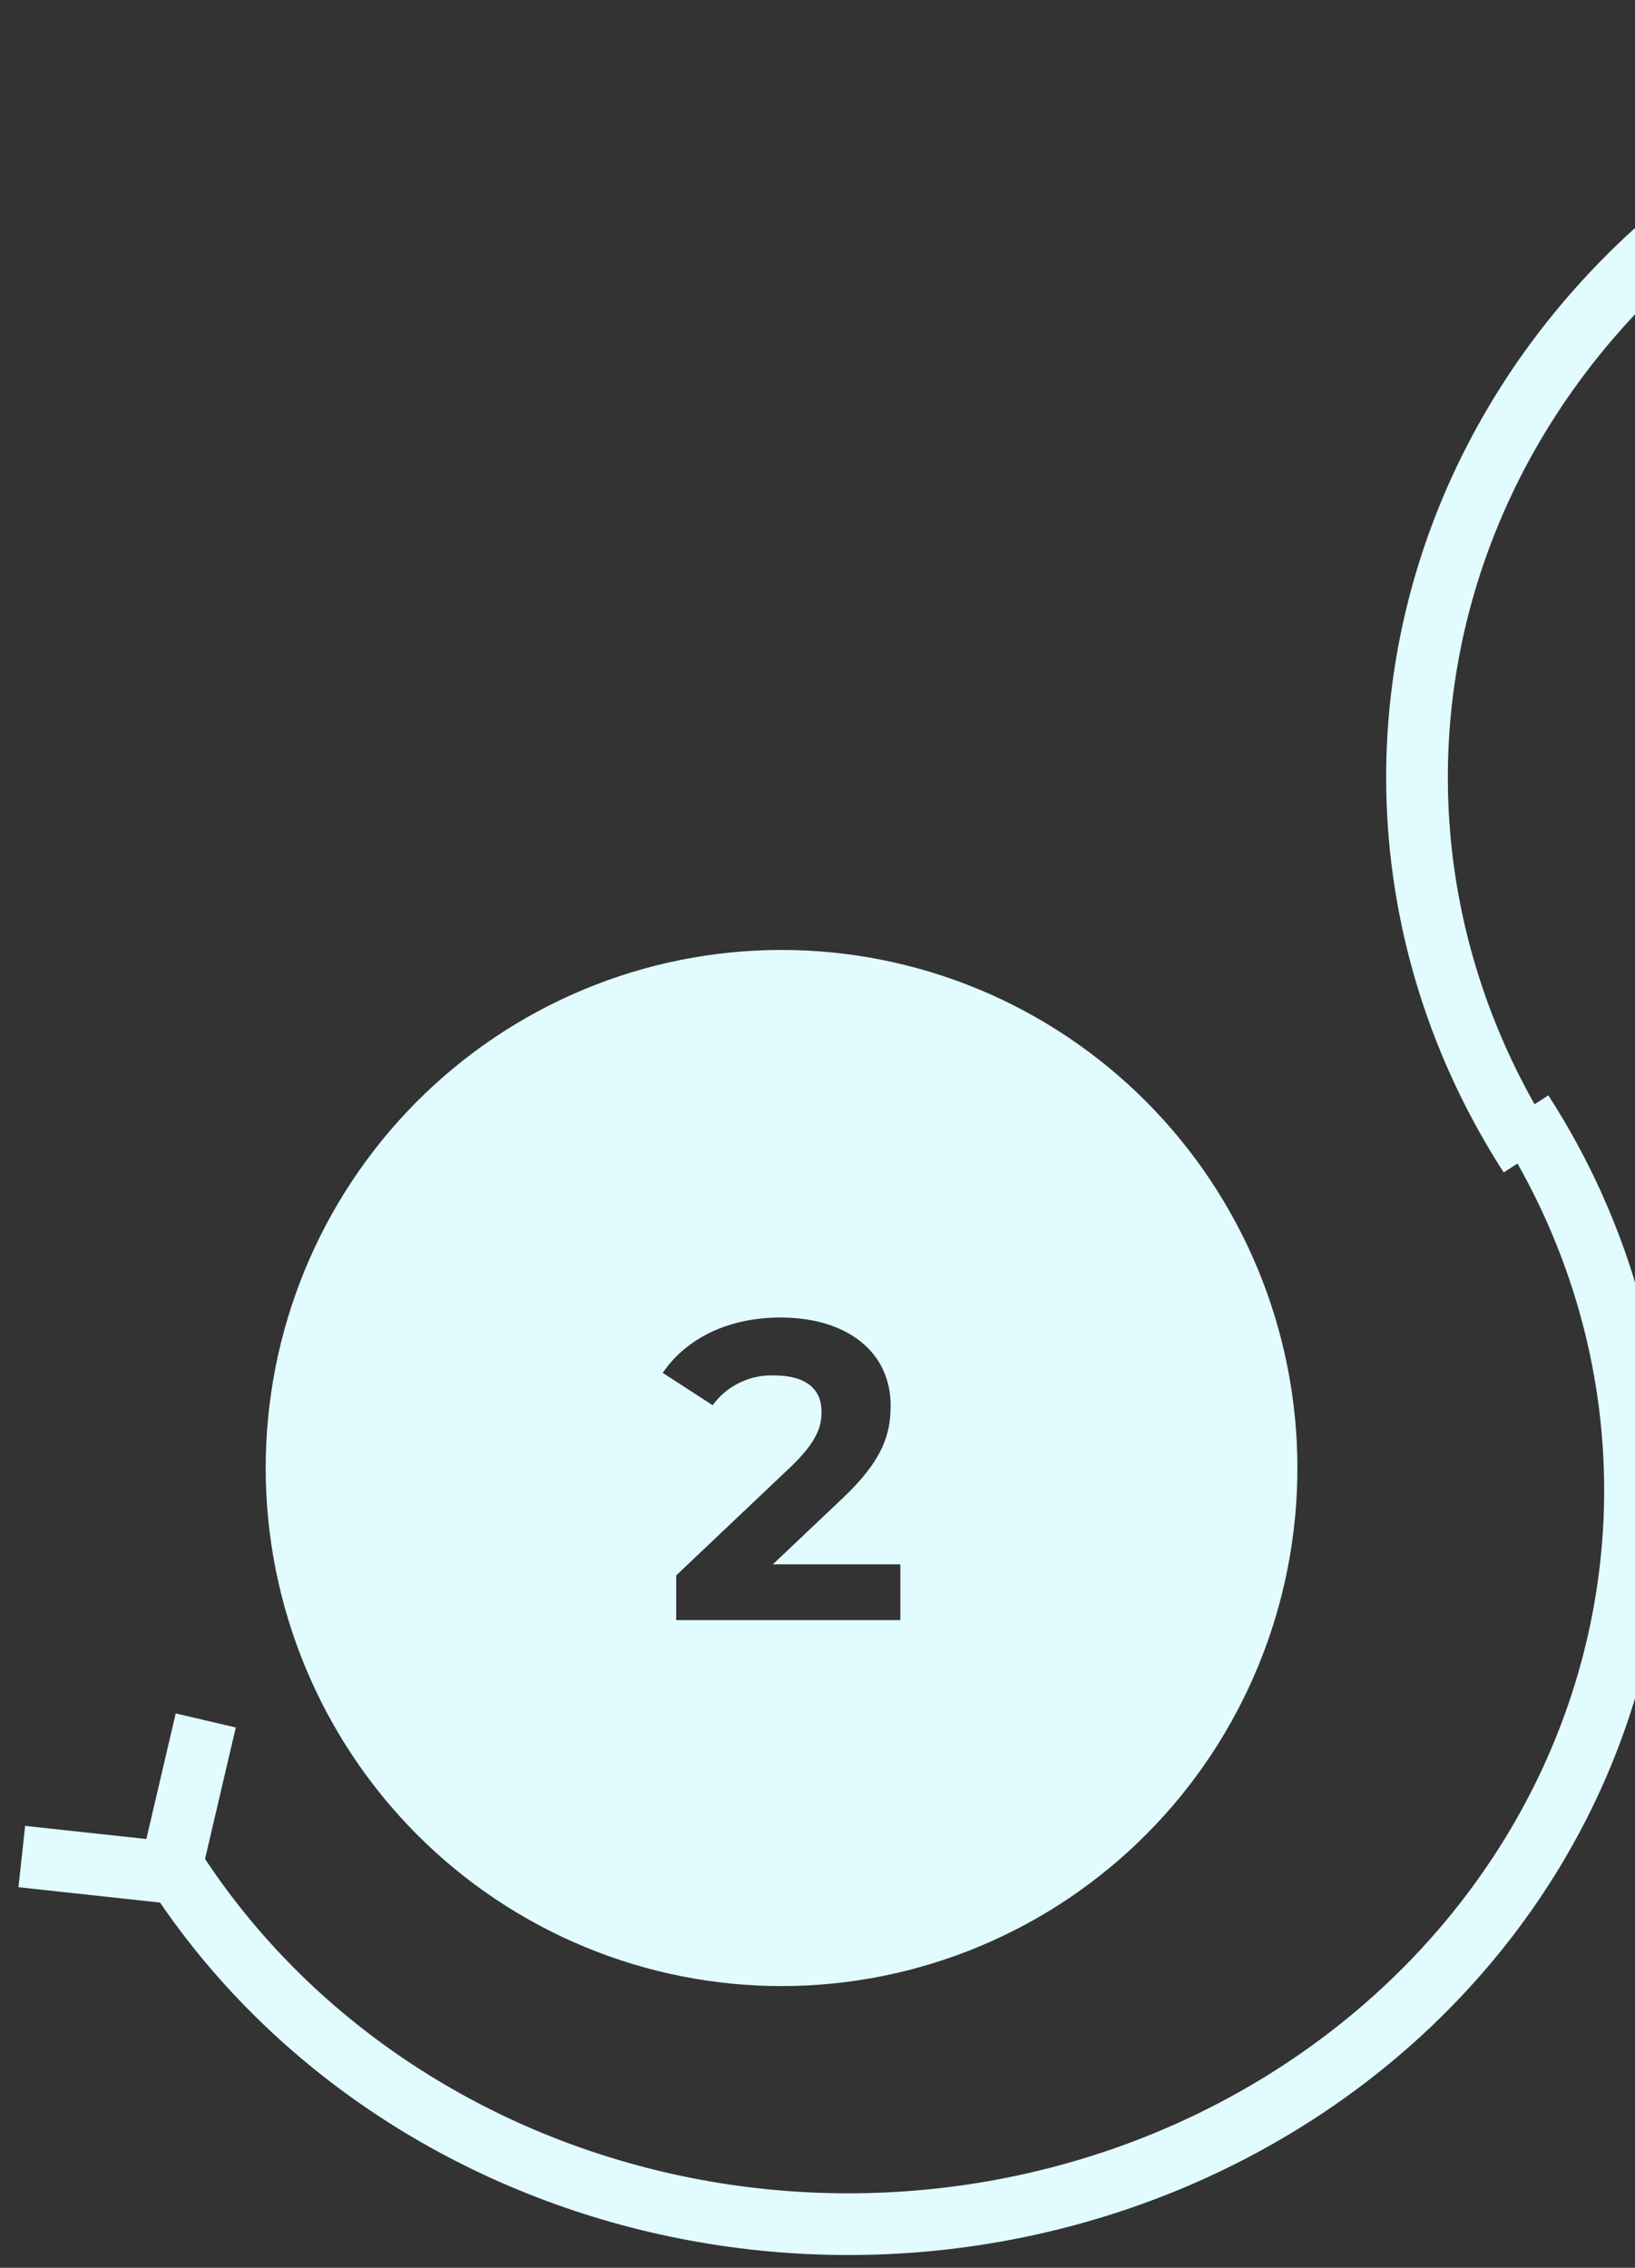 <svg width="75" height="104" viewBox="0 0 75 104" fill="none" xmlns="http://www.w3.org/2000/svg">
<rect x="0" y="0" width="75" height="104" fill="#333333" stroke="none"/>
<path d="M69.836 51C72.28 54.788 73.899 58.989 74.602 63.361C75.304 67.733 75.076 72.192 73.93 76.482C72.784 80.772 70.743 84.809 67.923 88.363C65.103 91.917 61.56 94.918 57.497 97.194C53.437 99.47 48.935 100.977 44.251 101.63C39.566 102.283 34.789 102.07 30.193 101.001C25.596 99.932 21.271 98.029 17.463 95.402C13.655 92.774 10.44 89.472 8 85.685" stroke="#E2FBFF" stroke-width="2.83" stroke-miterlimit="10"/>
<path d="M70.166 53C67.722 49.212 66.102 45.011 65.399 40.638C64.696 36.266 64.924 31.807 66.07 27.516C67.216 23.226 69.258 19.188 72.078 15.634C74.898 12.08 78.442 9.08 82.507 6.804C90.706 2.21 100.527 0.841 109.809 2.999C119.09 5.158 127.073 10.666 132 18.314" stroke="#E2FBFF" stroke-width="2.83" stroke-miterlimit="10"/>
<path d="M1 85.141L7.806 85.879L9.438 78.9" stroke="#E2FBFF" stroke-width="2.83" stroke-miterlimit="10"/>
<path d="M56.132 55.087C52.9 49.686 47.663 45.795 41.574 44.271C35.485 42.746 29.042 43.712 23.662 46.956C20.998 48.564 18.676 50.682 16.827 53.191C14.979 55.699 13.641 58.548 12.889 61.576C12.138 64.604 11.988 67.75 12.447 70.836C12.907 73.922 13.968 76.887 15.569 79.561C17.17 82.236 19.279 84.567 21.777 86.423C24.275 88.278 27.113 89.622 30.128 90.376C33.144 91.131 36.277 91.281 39.351 90.82C42.424 90.358 45.376 89.293 48.04 87.686C50.703 86.079 53.026 83.961 54.874 81.453C56.722 78.945 58.06 76.097 58.812 73.069C59.563 70.042 59.714 66.896 59.254 63.81C58.794 60.725 57.733 57.761 56.132 55.087ZM41.301 74.299H31.019V72.247L36.271 67.271C37.474 66.119 37.686 65.42 37.686 64.755C37.686 63.681 36.951 63.077 35.508 63.077C34.963 63.056 34.422 63.17 33.93 63.408C33.439 63.645 33.013 64 32.69 64.442L30.401 62.96C31.448 61.416 33.353 60.421 35.803 60.421C38.833 60.421 40.855 61.981 40.855 64.458C40.855 65.789 40.487 66.997 38.583 68.775L35.453 71.739H41.301V74.299Z" fill="#E2FBFF"/>
</svg>
